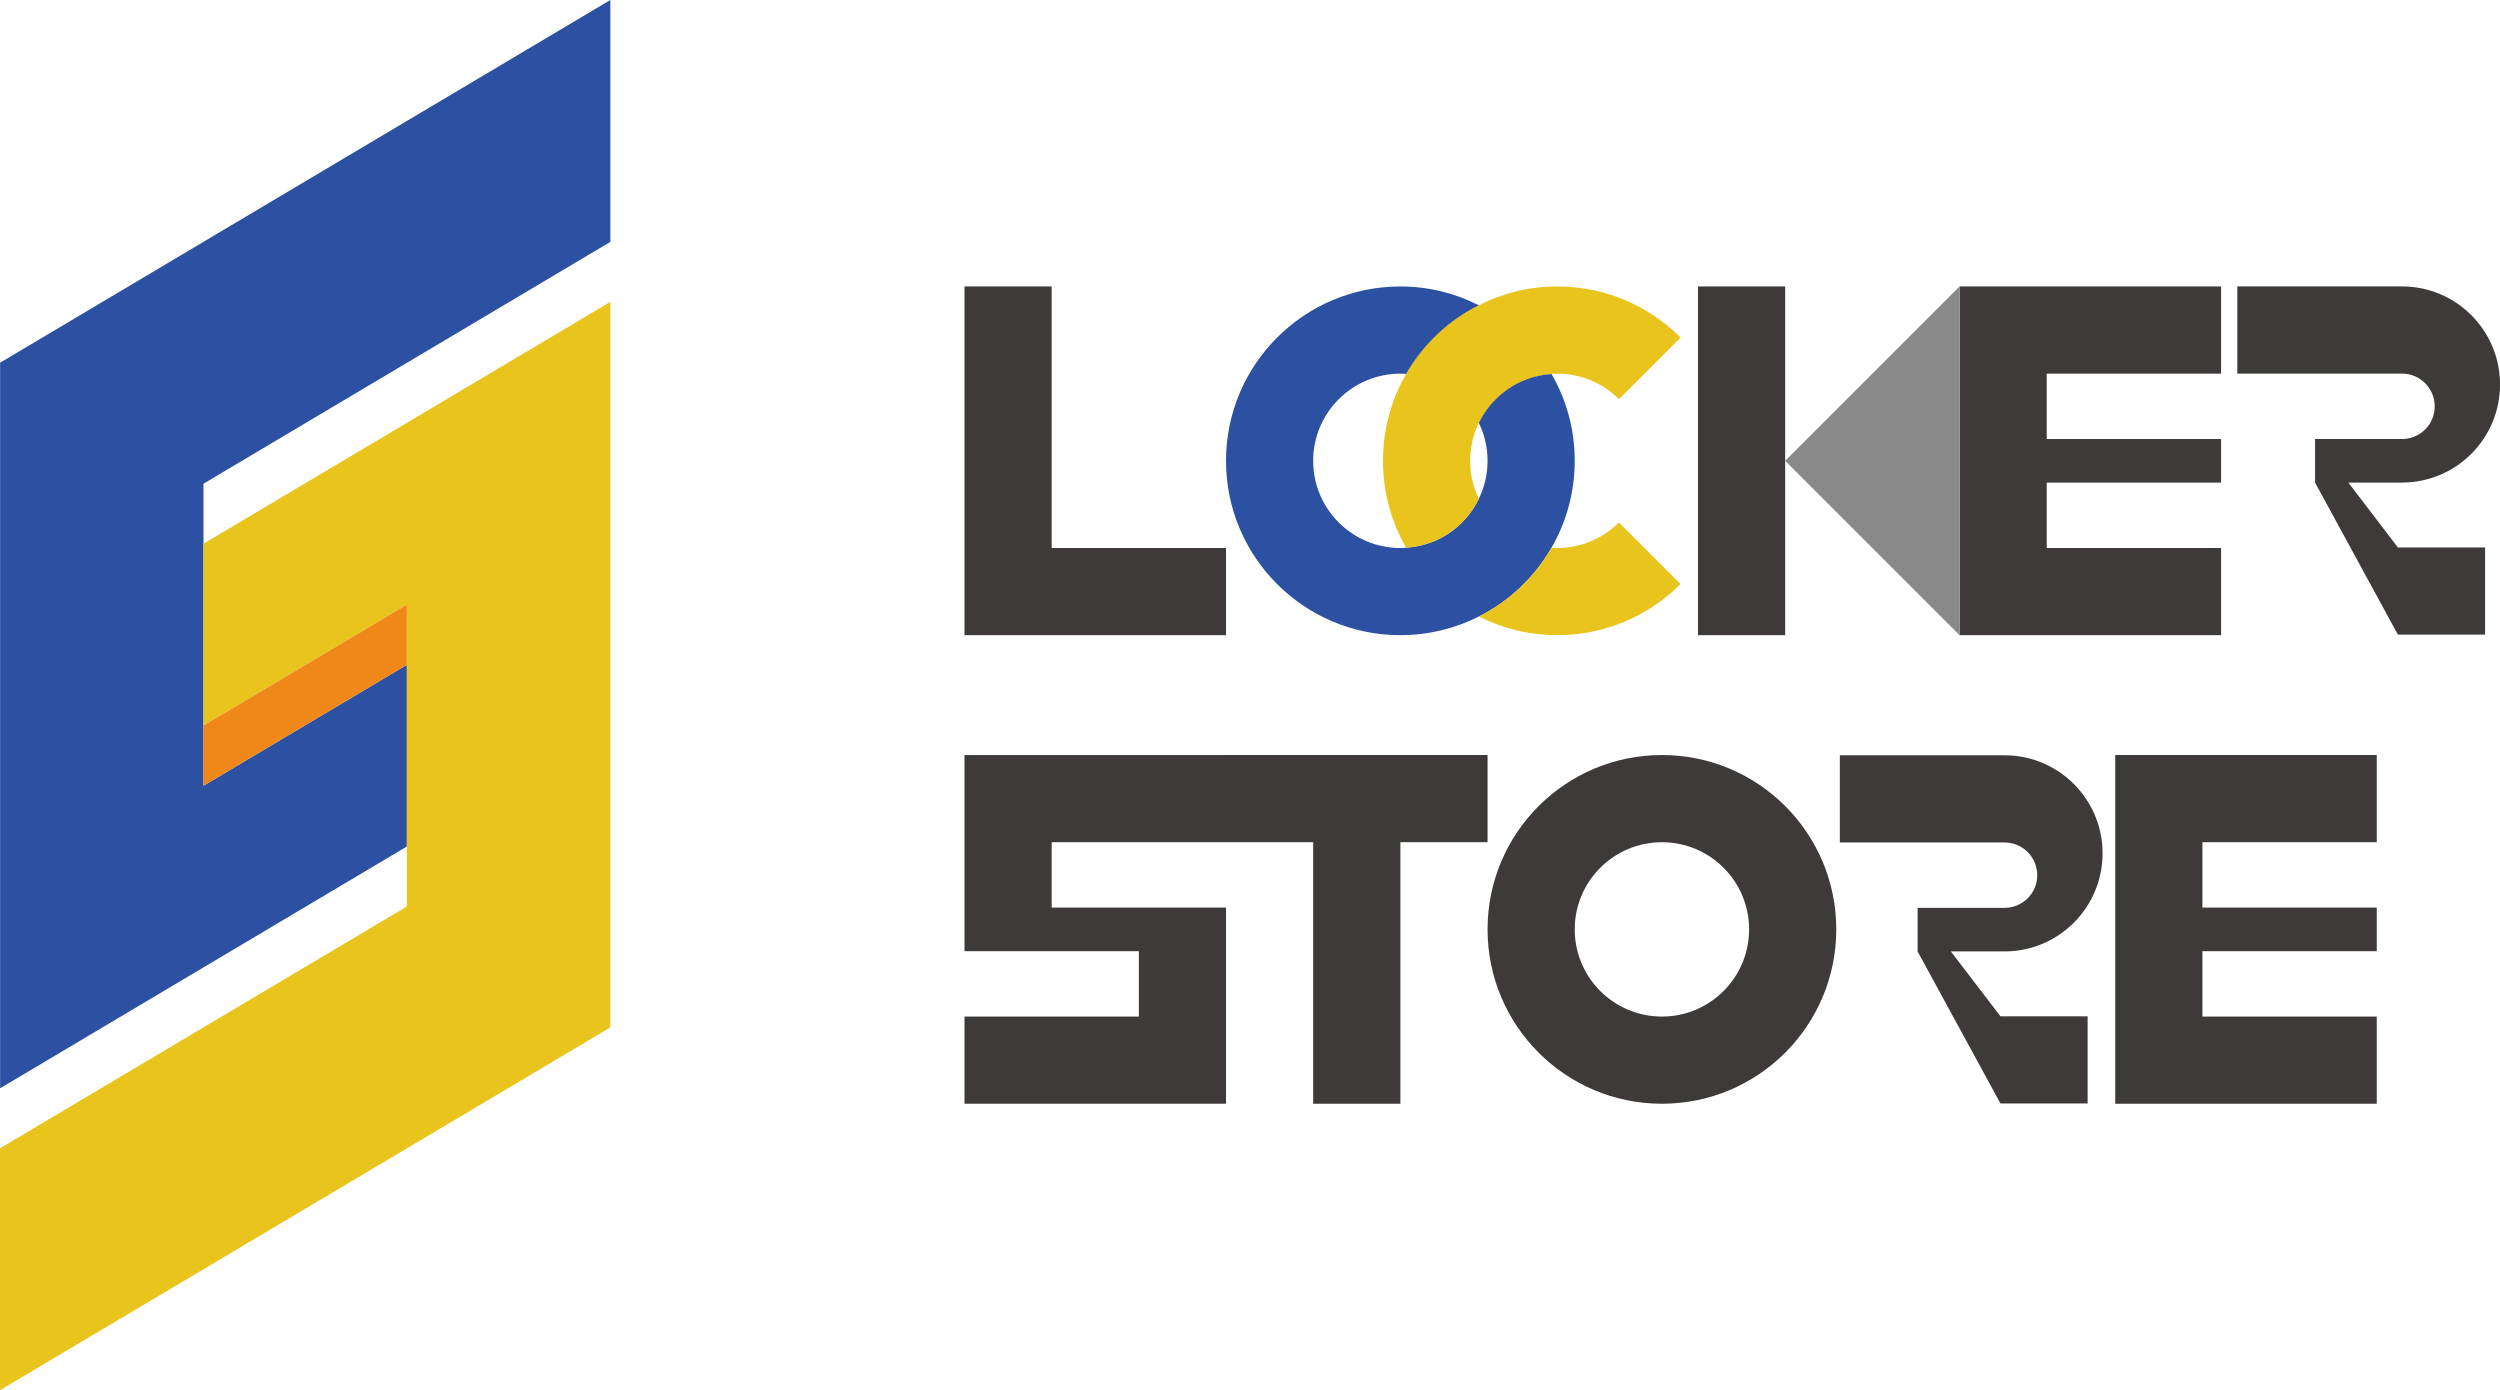 <?xml version="1.0" encoding="iso-8859-1"?>
<!-- Generator: Adobe Illustrator 16.0.0, SVG Export Plug-In . SVG Version: 6.00 Build 0)  -->
<!DOCTYPE svg PUBLIC "-//W3C//DTD SVG 1.1//EN" "http://www.w3.org/Graphics/SVG/1.1/DTD/svg11.dtd">
<svg version="1.1" id="&#x5716;&#x5C64;_1" xmlns="http://www.w3.org/2000/svg" xmlns:xlink="http://www.w3.org/1999/xlink" x="0px"
	 y="0px" width="87.815px" height="48.832px" viewBox="0 0 87.815 48.832" style="enable-background:new 0 0 87.815 48.832;"
	 xml:space="preserve">
<g>
	<g>
		<g style="enable-background:new    ;">
			<defs>
				<polygon id="SVGID_1_" style="enable-background:new    ;" points="0,48.832 0,12.742 21.439,0 21.439,36.089 				"/>
			</defs>
			<clipPath id="SVGID_2_">
				<use xlink:href="#SVGID_1_"  style="overflow:visible;"/>
			</clipPath>
			<g style="clip-path:url(#SVGID_2_);">
				<polyline style="fill:#2C50A2;" points="21.439,0 0.004,12.74 0.004,38.227 14.291,29.734 14.291,23.353 7.148,27.599 
					7.148,27.594 7.148,25.484 7.148,16.99 21.439,8.497 21.439,0 				"/>
				<polyline style="fill:#E9C41D;" points="21.439,10.603 7.148,19.098 7.148,25.484 7.148,27.594 7.148,25.484 14.291,21.238 
					14.291,23.353 14.291,31.841 0,40.335 0,48.832 21.439,36.089 21.439,10.603 				"/>
				<polyline style="fill:#F08719;" points="14.291,21.238 7.148,25.484 7.148,27.594 7.148,27.599 14.291,23.353 14.291,21.238 
									"/>
			</g>
		</g>
	</g>
	<g>
		<g>
			<polygon style="fill:#3E3A39;" points="59.645,10.062 59.645,13.125 59.645,16.187 59.645,19.249 59.645,22.311 62.706,22.311 
				62.706,19.249 62.706,16.187 62.706,13.125 62.706,10.062 			"/>
			<polygon style="fill:#3E3A39;" points="74.955,10.062 71.893,10.062 68.831,10.062 68.831,13.125 68.831,16.187 68.831,19.249 
				68.831,22.311 71.893,22.311 74.955,22.311 78.018,22.311 78.018,19.249 74.955,19.249 71.893,19.249 71.893,16.952 
				74.955,16.952 78.018,16.952 78.018,15.421 74.955,15.421 71.893,15.421 71.893,13.125 74.955,13.125 78.018,13.125 
				78.018,11.593 78.018,10.062 			"/>
			<polygon style="fill:#3E3A39;" points="40.003,19.249 36.941,19.249 36.941,16.187 36.941,13.125 36.941,10.062 33.879,10.062 
				33.879,13.125 33.879,16.187 33.879,19.249 33.879,22.311 36.941,22.311 40.003,22.311 43.065,22.311 43.065,19.249 			"/>
			<path style="fill:#2C50A2;" d="M51.945,10.724c-1.071,0.533-1.959,1.378-2.554,2.413c1.127,0.067,2.082,0.748,2.554,1.715
				c0.472-0.967,1.427-1.647,2.554-1.715C53.905,12.102,53.018,11.256,51.945,10.724z"/>
			<path style="fill:#2C50A2;" d="M55.314,16.187c0,1.108-0.295,2.149-0.815,3.05c-0.594,1.035-1.481,1.88-2.554,2.419
				c-0.826,0.417-1.764,0.655-2.756,0.655c-3.38,0-6.124-2.744-6.124-6.124s2.744-6.125,6.124-6.125c0.992,0,1.93,0.239,2.756,0.662
				c-1.071,0.533-1.959,1.378-2.554,2.413c-0.067-0.012-0.135-0.012-0.202-0.012c-1.689,0-3.063,1.372-3.063,3.062
				c0,1.69,1.373,3.062,3.063,3.062c0.067,0,0.135,0,0.202-0.012c1.127-0.067,2.082-0.747,2.554-1.715
				c0.197-0.404,0.307-0.857,0.307-1.335c0-0.478-0.109-0.931-0.307-1.335c0.472-0.967,1.427-1.647,2.554-1.715
				C55.02,14.037,55.314,15.078,55.314,16.187z"/>
			<polygon style="fill:#898989;" points="68.831,22.311 68.831,10.062 62.706,16.187 			"/>
			<g>
				<path style="fill:#E9C41D;" d="M51.639,16.187c0-0.478,0.111-0.931,0.307-1.335c0.472-0.967,1.427-1.647,2.554-1.715
					c0.067-0.012,0.134-0.012,0.202-0.012c0.846,0,1.611,0.343,2.166,0.897l2.164-2.165c-1.108-1.109-2.639-1.795-4.33-1.795
					c-0.992,0-1.93,0.239-2.756,0.662c-1.071,0.533-1.959,1.378-2.554,2.413c-0.521,0.9-0.813,1.942-0.813,3.05
					s0.293,2.149,0.813,3.05c1.127-0.067,2.082-0.747,2.554-1.715C51.75,17.117,51.639,16.664,51.639,16.187z"/>
				<path style="fill:#E9C41D;" d="M56.867,18.351c-0.555,0.555-1.32,0.897-2.166,0.897c-0.068,0-0.135,0-0.202-0.012
					c-0.594,1.035-1.481,1.88-2.554,2.419c0.826,0.417,1.764,0.655,2.756,0.655c1.691,0,3.222-0.686,4.33-1.794L56.867,18.351z"/>
			</g>
			<path style="fill:#3E3A39;" d="M84.228,19.23h3.063v3.062h-3.063l-2.909-5.34v-1.531h3.063c0.631-0.006,1.14-0.514,1.14-1.146
				c0-0.637-0.515-1.151-1.146-1.151h-5.788v-3.063h5.788c1.897,0,3.44,1.543,3.44,3.442c0,1.905-1.537,3.442-3.435,3.448h-1.893
				L84.228,19.23z"/>
		</g>
		<g>
			<polygon style="fill:#3E3A39;" points="80.425,26.521 77.362,26.521 74.3,26.521 74.3,29.583 74.3,32.646 74.3,35.708 
				74.3,38.77 77.362,38.77 80.425,38.77 83.486,38.77 83.486,35.708 80.425,35.708 77.362,35.708 77.362,33.411 80.425,33.411 
				83.486,33.411 83.486,31.88 80.425,31.88 77.362,31.88 77.362,29.583 80.425,29.583 83.486,29.583 83.486,28.053 83.486,26.521 
							"/>
			<path style="fill:#3E3A39;" d="M58.377,26.521c-3.383,0-6.125,2.742-6.125,6.124s2.742,6.125,6.125,6.125
				c3.382,0,6.124-2.742,6.124-6.125S61.759,26.521,58.377,26.521z M58.377,35.708c-1.691,0-3.063-1.371-3.063-3.062
				c0-1.691,1.371-3.062,3.063-3.062s3.062,1.371,3.062,3.062C61.438,34.337,60.068,35.708,58.377,35.708z"/>
			<polygon style="fill:#3E3A39;" points="49.19,26.521 46.127,26.521 43.065,26.521 43.065,29.583 46.127,29.583 46.127,32.646 
				46.127,35.708 46.127,38.77 49.19,38.77 49.19,35.708 49.19,32.646 49.19,29.583 52.252,29.583 52.252,26.521 			"/>
			<polygon style="fill:#3E3A39;" points="40.003,29.583 43.065,29.583 43.065,26.522 40.003,26.522 36.941,26.522 33.879,26.522 
				33.879,29.583 33.879,31.88 33.879,32.646 33.879,33.411 40.003,33.411 40.003,35.708 36.941,35.708 33.879,35.708 
				33.879,38.769 36.941,38.769 40.003,38.769 43.065,38.769 43.065,35.708 43.065,33.411 43.065,32.646 43.065,31.88 36.941,31.88 
				36.941,29.583 			"/>
			<path style="fill:#3E3A39;" d="M70.268,35.699h3.062v3.062h-3.062l-2.91-5.34v-1.532h3.063c0.63-0.006,1.139-0.514,1.139-1.145
				c0-0.637-0.514-1.151-1.146-1.151h-5.788V26.53h5.788c1.897,0,3.441,1.543,3.441,3.441c0,1.905-1.537,3.443-3.435,3.449h-1.894
				L70.268,35.699z"/>
		</g>
	</g>
</g>
</svg>
